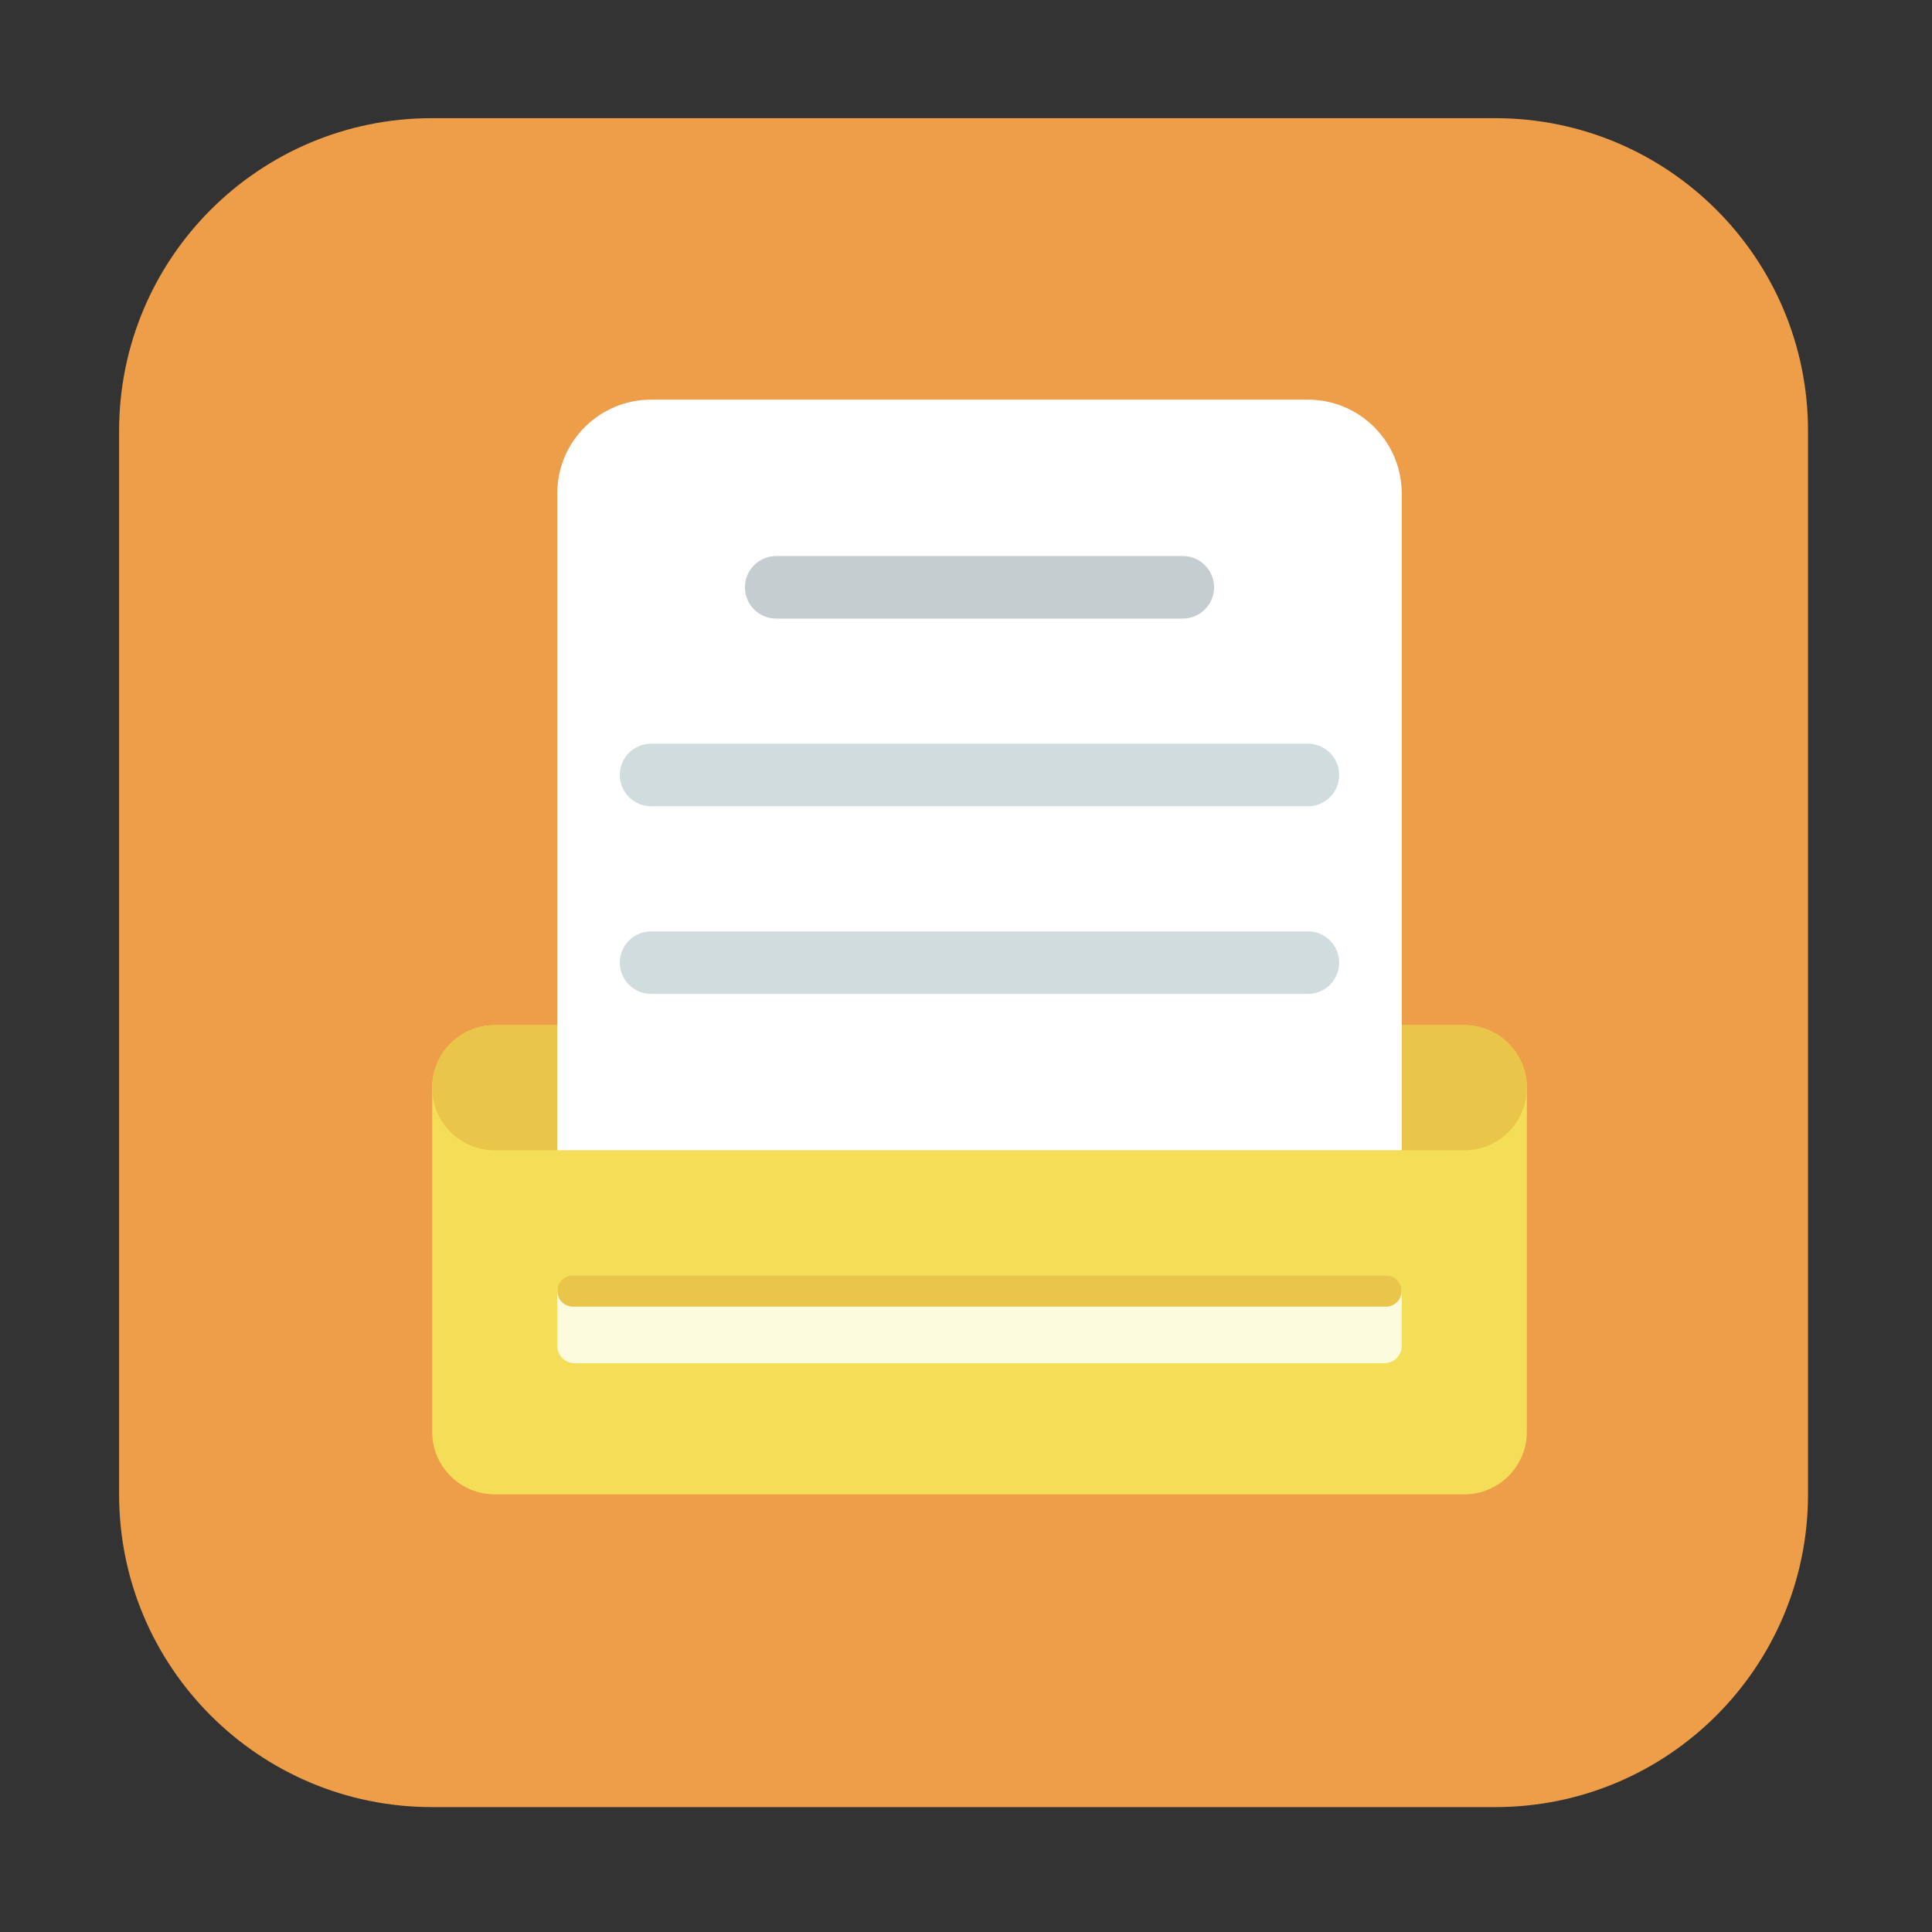 <?xml version="1.0" standalone="no"?><!DOCTYPE svg PUBLIC "-//W3C//DTD SVG 1.1//EN" "http://www.w3.org/Graphics/SVG/1.1/DTD/svg11.dtd"><svg t="1495439261138" class="icon" style="" viewBox="0 0 1024 1024" version="1.1" xmlns="http://www.w3.org/2000/svg" p-id="6301" xmlns:xlink="http://www.w3.org/1999/xlink" width="200" height="200"><rect x="0" y="0" width="1024" height="1024" fill="#333333" stroke="none"/><defs><style type="text/css"></style></defs><path d="M228.892 62.633h563.623c91.553 0 165.771 74.219 165.771 165.771v563.623c0 91.553-74.219 165.771-165.771 165.771H228.892c-91.553 0-165.771-74.219-165.771-165.771V228.404c0-91.552 74.219-165.771 165.771-165.771z" fill="#EE9D49" p-id="6302"></path><path d="M262.212 543.371h513.892c18.311 0 33.154 14.843 33.154 33.154v182.349c0 18.311-14.843 33.154-33.154 33.154H262.212c-18.311 0-33.154-14.843-33.154-33.154V576.525c0-18.311 14.843-33.154 33.154-33.154z" fill="#F5DE57" p-id="6303"></path><path d="M262.212 543.371h513.892c18.311 0 33.154 14.843 33.154 33.154s-14.843 33.154-33.154 33.154H262.212c-18.311 0-33.154-14.843-33.154-33.154s14.843-33.154 33.154-33.154z" fill="#E9C549" p-id="6304"></path><path d="M345.097 211.828h348.12c27.467 0 49.731 22.264 49.731 49.731v348.12H295.366V261.559c0-27.467 22.264-49.731 49.731-49.731z" fill="#FFFFFF" p-id="6305"></path><path d="M304.508 675.988h429.3a9.141 9.141 0 0 1 9.141 9.141v28.239a9.141 9.141 0 0 1-9.141 9.141H304.508a9.141 9.141 0 0 1-9.141-9.141v-28.239a9.141 9.141 0 0 1 9.141-9.141z" fill="#FDFBDE" p-id="6306"></path><path d="M303.655 675.988h431.006a8.289 8.289 0 0 1 0 16.577H303.655a8.289 8.289 0 0 1 0-16.577z" fill="#E9C549" p-id="6307"></path><path d="M411.406 294.713h215.503c9.156 0 16.577 7.421 16.577 16.577s-7.421 16.577-16.577 16.577H411.406c-9.156 0-16.577-7.421-16.577-16.577 0-9.155 7.421-16.577 16.577-16.577z" fill="#C4CDCF" p-id="6308"></path><path d="M345.097 493.639h348.12c9.156 0 16.577 7.421 16.577 16.577s-7.421 16.577-16.577 16.577H345.097c-9.156 0-16.577-7.421-16.577-16.577 0-9.155 7.421-16.577 16.577-16.577zM345.097 394.176h348.12c9.156 0 16.577 7.421 16.577 16.577s-7.421 16.577-16.577 16.577H345.097c-9.156 0-16.577-7.421-16.577-16.577s7.421-16.577 16.577-16.577z" fill="#D1DCDE" p-id="6309"></path></svg>